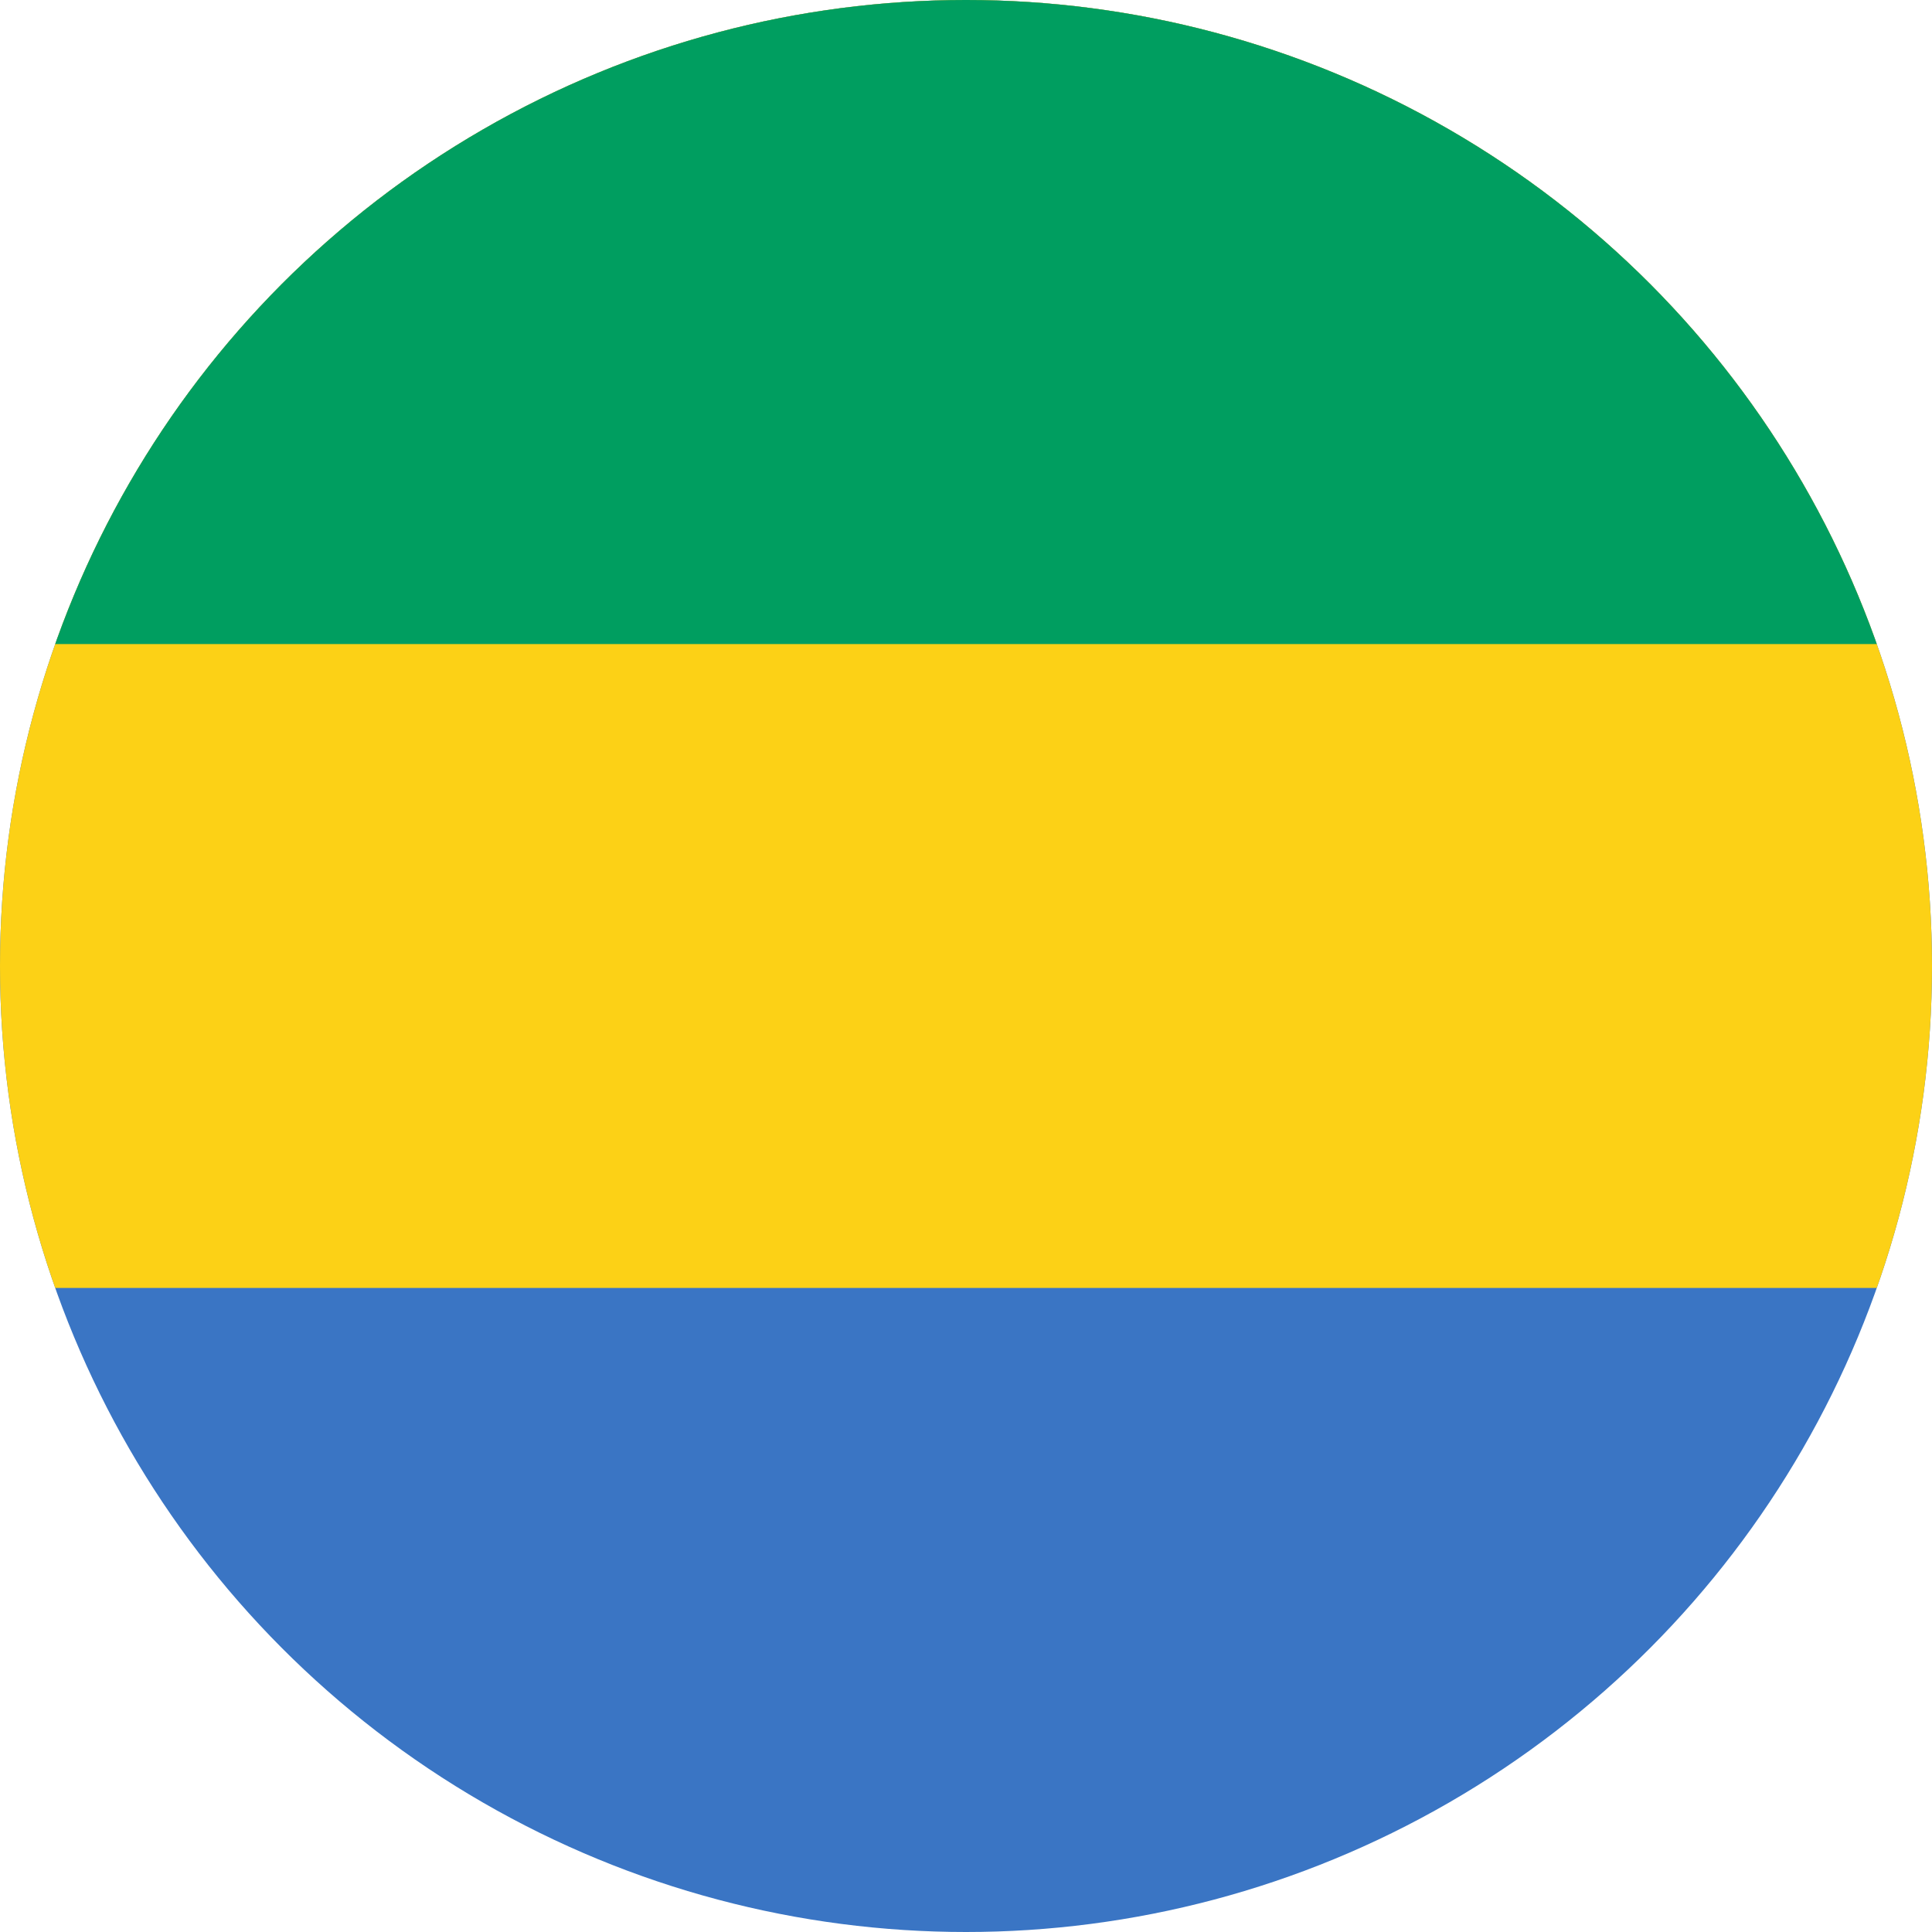 <svg id="Layer_1" data-name="Layer 1" xmlns="http://www.w3.org/2000/svg" xmlns:xlink="http://www.w3.org/1999/xlink" viewBox="0 0 128 128"><defs><style>.cls-1{fill:none;}.cls-2{clip-path:url(#clip-path);}.cls-3{fill:#3a75c4;}.cls-4{fill:#fcd116;}.cls-5{fill:#009e60;}</style><clipPath id="clip-path"><circle class="cls-1" cx="64" cy="64" r="64"/></clipPath></defs><title>Flag_circle_Gabon</title><g class="cls-2"><rect class="cls-3" width="219.43" height="128"/><rect class="cls-4" width="219.43" height="85.33"/><rect class="cls-5" width="219.43" height="42.67"/></g></svg>